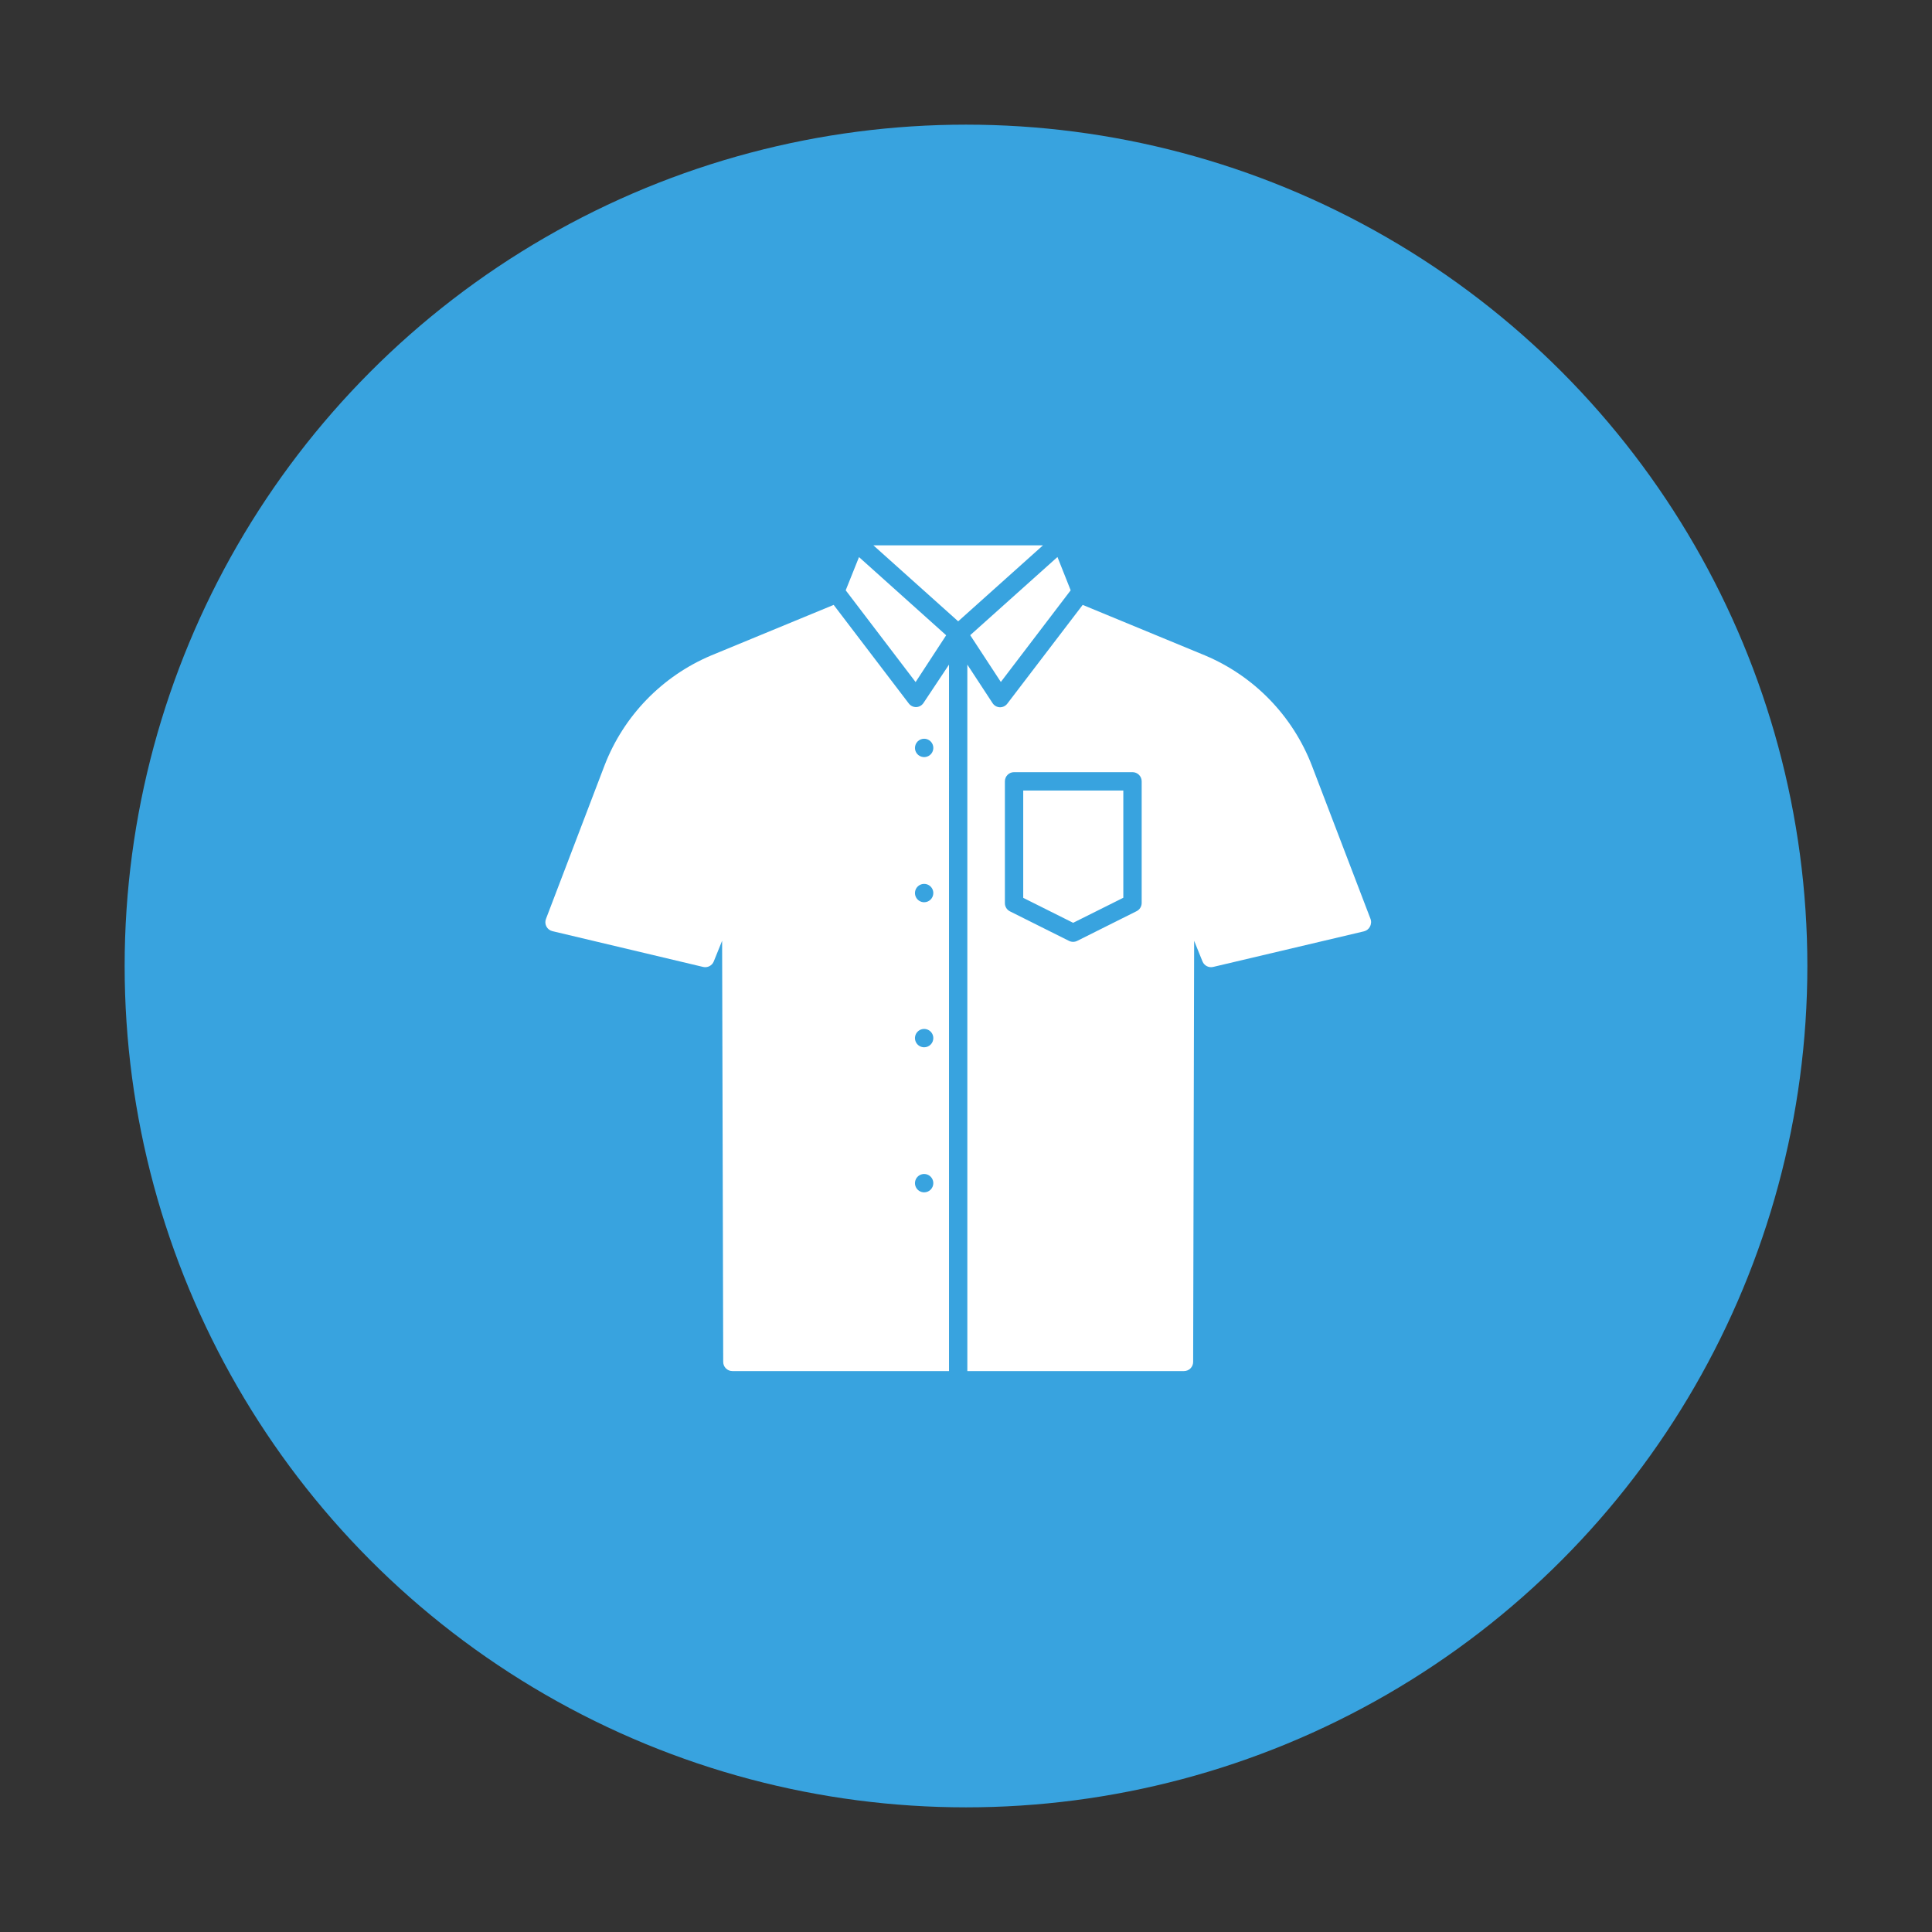 <svg width="124" height="124" viewBox="0 0 124 124" fill="none" xmlns="http://www.w3.org/2000/svg">
<rect x="0" y="0" width="124" height="124" fill="#333333" stroke="none"/>
<circle cx="62" cy="62" r="54" fill="#38A3DF"/>
<path d="M64.236 43.77L62.27 40.767L67.87 35.75L68.718 37.887L64.236 43.77ZM66.939 35.002H56.057L61.498 39.878L66.939 35.002ZM60.727 40.773L55.133 35.755L54.279 37.887L58.766 43.776L60.727 40.773ZM65.673 57.626L68.877 59.228L72.097 57.62V50.736H65.673L65.673 57.626ZM87.926 59.475C87.847 59.626 87.708 59.735 87.543 59.775L77.862 62.06C77.579 62.127 77.288 61.977 77.179 61.707L76.643 60.382L76.579 87.41C76.579 87.567 76.517 87.716 76.406 87.827C76.296 87.937 76.146 87.999 75.99 87.999H62.086V42.657L63.706 45.13C63.811 45.29 63.986 45.388 64.177 45.395C64.361 45.397 64.536 45.311 64.648 45.166L69.489 38.824L77.344 42.068C80.494 43.395 82.968 45.946 84.198 49.134L87.955 58.957C88.024 59.123 88.013 59.312 87.926 59.469L87.926 59.475ZM73.275 50.148C73.275 49.991 73.213 49.842 73.103 49.731C72.992 49.621 72.843 49.559 72.686 49.559H65.084C64.759 49.559 64.496 49.822 64.496 50.148V57.967C64.496 58.189 64.621 58.392 64.819 58.492L68.611 60.388C68.777 60.47 68.971 60.47 69.136 60.388L72.928 58.492C73.135 58.398 73.27 58.195 73.275 57.967L73.275 50.148ZM60.91 87.999H47.006C46.681 87.999 46.417 87.735 46.417 87.41L46.347 60.381L45.811 61.706C45.702 61.977 45.411 62.127 45.128 62.06L35.453 59.763C35.288 59.723 35.148 59.615 35.07 59.465C34.99 59.315 34.98 59.138 35.041 58.98L38.798 49.134C40.026 45.946 42.498 43.395 45.646 42.068L53.507 38.823L58.33 45.153H58.33C58.442 45.299 58.617 45.385 58.801 45.383C58.992 45.376 59.167 45.278 59.272 45.118L60.909 42.657L60.91 87.999ZM58.725 48.004C58.725 48.242 58.868 48.456 59.088 48.547C59.308 48.639 59.562 48.588 59.73 48.42C59.898 48.252 59.949 47.998 59.858 47.778C59.766 47.558 59.552 47.414 59.314 47.414C58.988 47.414 58.725 47.678 58.725 48.004L58.725 48.004ZM59.902 75.939C59.902 75.7 59.759 75.485 59.539 75.394C59.319 75.303 59.066 75.353 58.897 75.522C58.729 75.69 58.678 75.944 58.77 76.164C58.861 76.384 59.075 76.527 59.314 76.527C59.47 76.527 59.62 76.465 59.73 76.355C59.84 76.244 59.902 76.095 59.902 75.939L59.902 75.939ZM59.902 66.628C59.902 66.39 59.759 66.175 59.539 66.084C59.319 65.993 59.066 66.044 58.897 66.212C58.729 66.38 58.678 66.634 58.77 66.854C58.861 67.074 59.075 67.217 59.314 67.217C59.639 67.217 59.902 66.954 59.902 66.629L59.902 66.628ZM59.902 57.318C59.902 57.08 59.759 56.866 59.539 56.775C59.319 56.684 59.066 56.734 58.897 56.902C58.729 57.07 58.678 57.324 58.77 57.544C58.861 57.764 59.075 57.908 59.314 57.908C59.639 57.908 59.902 57.644 59.902 57.319L59.902 57.318Z" fill="white"/>
</svg>
